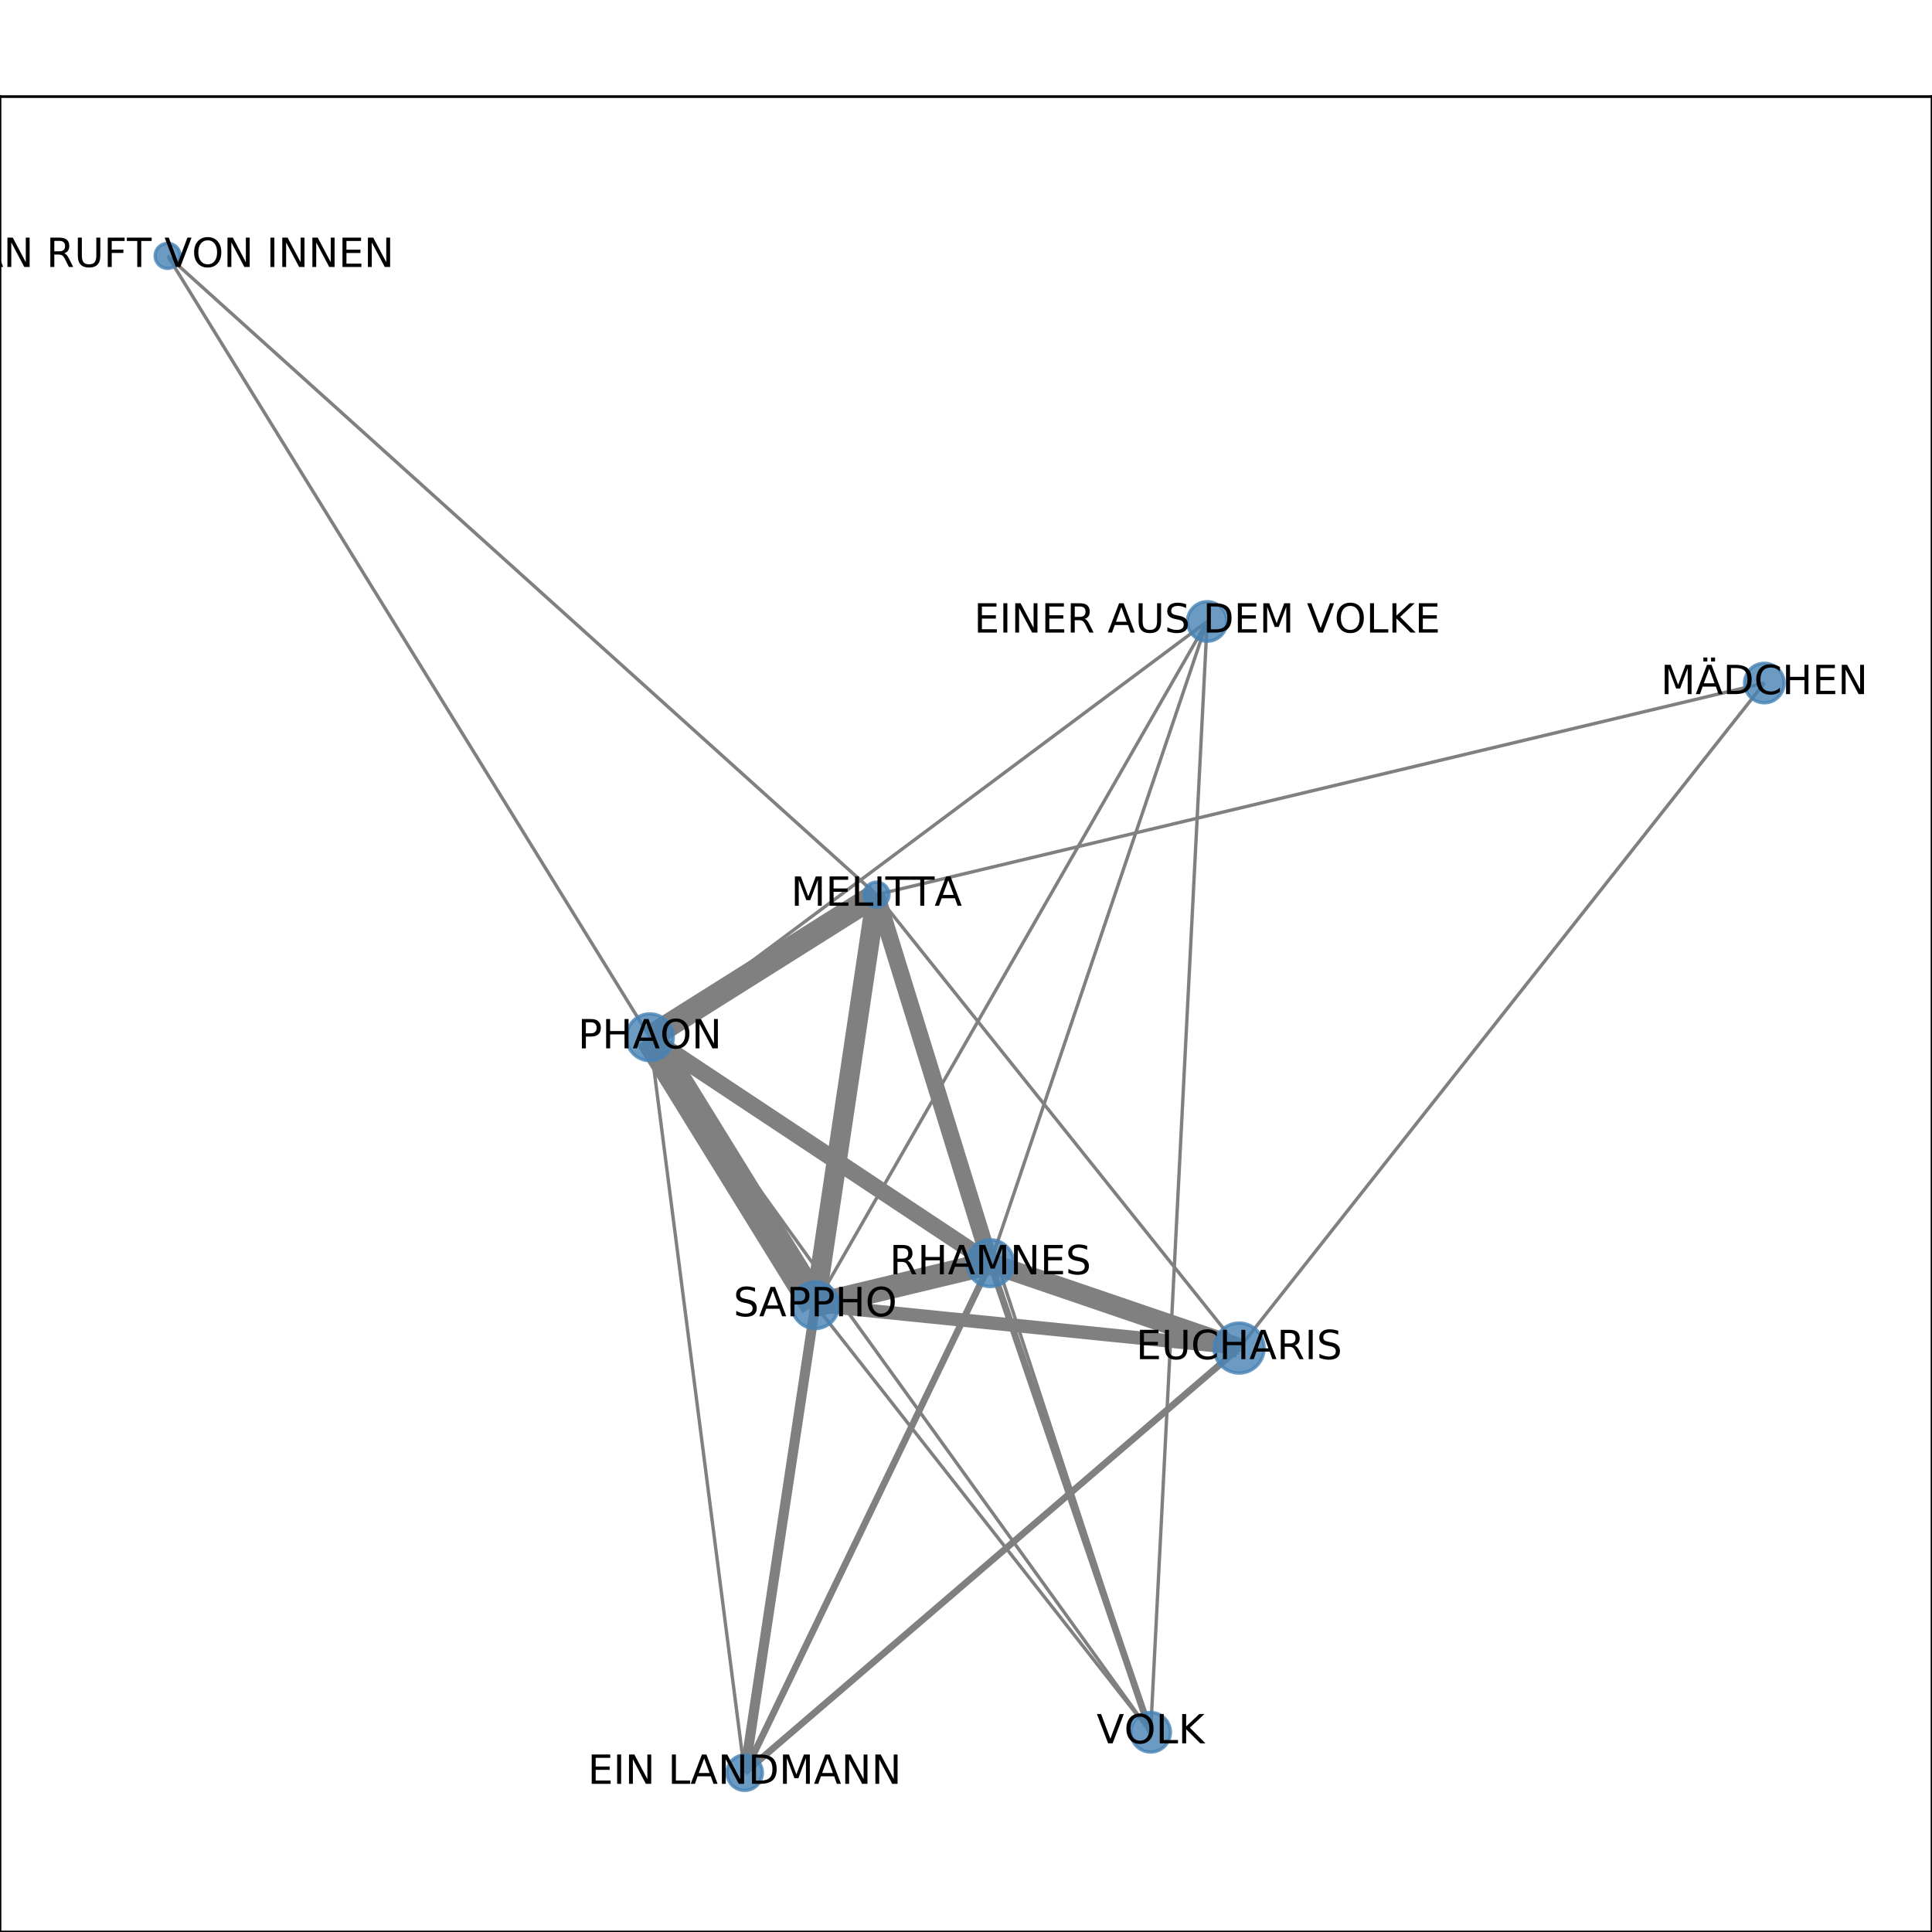 <?xml version="1.0" encoding="utf-8" standalone="no"?>
<!DOCTYPE svg PUBLIC "-//W3C//DTD SVG 1.1//EN"
  "http://www.w3.org/Graphics/SVG/1.1/DTD/svg11.dtd">
<!-- Created with matplotlib (http://matplotlib.org/) -->
<svg height="576pt" version="1.1" viewBox="0 0 576 576" width="576pt" xmlns="http://www.w3.org/2000/svg" xmlns:xlink="http://www.w3.org/1999/xlink">
 <defs>
  <style type="text/css">
*{stroke-linecap:butt;stroke-linejoin:round;}
  </style>
 </defs>
 <g id="figure_1">
  <g id="patch_1">
   <path d="M 0 576 
L 576 576 
L 576 0 
L 0 0 
z
" style="fill:#ffffff;"/>
  </g>
  <g id="axes_1">
   <g id="patch_2">
    <path d="M 0 576 
L 576 576 
L 576 28.8 
L 0 28.8 
z
" style="fill:#ffffff;"/>
   </g>
   <g id="LineCollection_1">
    <path clip-path="url(#p55188fa52f)" d="M 295.262 376.6 
L 261.314 266.734 
" style="fill:none;stroke:#808080;stroke-width:5;"/>
    <path clip-path="url(#p55188fa52f)" d="M 295.262 376.6 
L 369.426 401.907 
" style="fill:none;stroke:#808080;stroke-width:6;"/>
    <path clip-path="url(#p55188fa52f)" d="M 295.262 376.6 
L 343.042 516.448 
" style="fill:none;stroke:#808080;stroke-width:2;"/>
    <path clip-path="url(#p55188fa52f)" d="M 295.262 376.6 
L 222.007 528.516 
" style="fill:none;stroke:#808080;stroke-width:2;"/>
    <path clip-path="url(#p55188fa52f)" d="M 295.262 376.6 
L 359.901 185.282 
" style="fill:none;stroke:#808080;"/>
    <path clip-path="url(#p55188fa52f)" d="M 295.262 376.6 
L 193.748 309.246 
" style="fill:none;stroke:#808080;stroke-width:5;"/>
    <path clip-path="url(#p55188fa52f)" d="M 295.262 376.6 
L 243.058 389.116 
" style="fill:none;stroke:#808080;stroke-width:7;"/>
    <path clip-path="url(#p55188fa52f)" d="M 261.314 266.734 
L 193.748 309.246 
" style="fill:none;stroke:#808080;stroke-width:7;"/>
    <path clip-path="url(#p55188fa52f)" d="M 261.314 266.734 
L 369.426 401.907 
" style="fill:none;stroke:#808080;"/>
    <path clip-path="url(#p55188fa52f)" d="M 261.314 266.734 
L 222.007 528.516 
" style="fill:none;stroke:#808080;"/>
    <path clip-path="url(#p55188fa52f)" d="M 261.314 266.734 
L 49.983 76.284 
" style="fill:none;stroke:#808080;"/>
    <path clip-path="url(#p55188fa52f)" d="M 261.314 266.734 
L 526.017 203.638 
" style="fill:none;stroke:#808080;"/>
    <path clip-path="url(#p55188fa52f)" d="M 261.314 266.734 
L 343.042 516.448 
" style="fill:none;stroke:#808080;"/>
    <path clip-path="url(#p55188fa52f)" d="M 261.314 266.734 
L 243.058 389.116 
" style="fill:none;stroke:#808080;stroke-width:6;"/>
    <path clip-path="url(#p55188fa52f)" d="M 369.426 401.907 
L 222.007 528.516 
" style="fill:none;stroke:#808080;stroke-width:2;"/>
    <path clip-path="url(#p55188fa52f)" d="M 369.426 401.907 
L 526.017 203.638 
" style="fill:none;stroke:#808080;"/>
    <path clip-path="url(#p55188fa52f)" d="M 369.426 401.907 
L 243.058 389.116 
" style="fill:none;stroke:#808080;stroke-width:4;"/>
    <path clip-path="url(#p55188fa52f)" d="M 359.901 185.282 
L 193.748 309.246 
" style="fill:none;stroke:#808080;"/>
    <path clip-path="url(#p55188fa52f)" d="M 359.901 185.282 
L 343.042 516.448 
" style="fill:none;stroke:#808080;"/>
    <path clip-path="url(#p55188fa52f)" d="M 359.901 185.282 
L 243.058 389.116 
" style="fill:none;stroke:#808080;"/>
    <path clip-path="url(#p55188fa52f)" d="M 343.042 516.448 
L 193.748 309.246 
" style="fill:none;stroke:#808080;"/>
    <path clip-path="url(#p55188fa52f)" d="M 343.042 516.448 
L 243.058 389.116 
" style="fill:none;stroke:#808080;"/>
    <path clip-path="url(#p55188fa52f)" d="M 222.007 528.516 
L 193.748 309.246 
" style="fill:none;stroke:#808080;"/>
    <path clip-path="url(#p55188fa52f)" d="M 222.007 528.516 
L 243.058 389.116 
" style="fill:none;stroke:#808080;stroke-width:3;"/>
    <path clip-path="url(#p55188fa52f)" d="M 49.983 76.284 
L 193.748 309.246 
" style="fill:none;stroke:#808080;"/>
    <path clip-path="url(#p55188fa52f)" d="M 193.748 309.246 
L 243.058 389.116 
" style="fill:none;stroke:#808080;stroke-width:9;"/>
   </g>
   <g id="matplotlib.axis_1">
    <g id="xtick_1">
     <g id="line2d_1">
      <defs>
       <path d="M 0 0 
L 0 3.5 
" id="mb7c294753b" style="stroke:#000000;stroke-width:0.8;"/>
      </defs>
      <g>
       <use style="stroke:#000000;stroke-width:0.8;" x="49.983" xlink:href="#mb7c294753b" y="576"/>
      </g>
     </g>
     <g id="text_1">
      <!-- 0.0 -->
      <defs>
       <path d="M 31.781 66.406 
Q 24.172 66.406 20.328 58.906 
Q 16.5 51.422 16.5 36.375 
Q 16.5 21.391 20.328 13.891 
Q 24.172 6.391 31.781 6.391 
Q 39.453 6.391 43.281 13.891 
Q 47.125 21.391 47.125 36.375 
Q 47.125 51.422 43.281 58.906 
Q 39.453 66.406 31.781 66.406 
z
M 31.781 74.219 
Q 44.047 74.219 50.516 64.516 
Q 56.984 54.828 56.984 36.375 
Q 56.984 17.969 50.516 8.266 
Q 44.047 -1.422 31.781 -1.422 
Q 19.531 -1.422 13.062 8.266 
Q 6.594 17.969 6.594 36.375 
Q 6.594 54.828 13.062 64.516 
Q 19.531 74.219 31.781 74.219 
z
" id="DejaVuSans-30"/>
       <path d="M 10.688 12.406 
L 21 12.406 
L 21 0 
L 10.688 0 
z
" id="DejaVuSans-2e"/>
      </defs>
      <g transform="translate(42.032 590.598)scale(0.1 -0.1)">
       <use xlink:href="#DejaVuSans-30"/>
       <use x="63.623" xlink:href="#DejaVuSans-2e"/>
       <use x="95.41" xlink:href="#DejaVuSans-30"/>
      </g>
     </g>
    </g>
    <g id="xtick_2">
     <g id="line2d_2">
      <g>
       <use style="stroke:#000000;stroke-width:0.8;" x="145.19" xlink:href="#mb7c294753b" y="576"/>
      </g>
     </g>
     <g id="text_2">
      <!-- 0.2 -->
      <defs>
       <path d="M 19.188 8.297 
L 53.609 8.297 
L 53.609 0 
L 7.328 0 
L 7.328 8.297 
Q 12.938 14.109 22.625 23.891 
Q 32.328 33.688 34.812 36.531 
Q 39.547 41.844 41.422 45.531 
Q 43.312 49.219 43.312 52.781 
Q 43.312 58.594 39.234 62.25 
Q 35.156 65.922 28.609 65.922 
Q 23.969 65.922 18.812 64.312 
Q 13.672 62.703 7.812 59.422 
L 7.812 69.391 
Q 13.766 71.781 18.938 73 
Q 24.125 74.219 28.422 74.219 
Q 39.75 74.219 46.484 68.547 
Q 53.219 62.891 53.219 53.422 
Q 53.219 48.922 51.531 44.891 
Q 49.859 40.875 45.406 35.406 
Q 44.188 33.984 37.641 27.219 
Q 31.109 20.453 19.188 8.297 
z
" id="DejaVuSans-32"/>
      </defs>
      <g transform="translate(137.239 590.598)scale(0.1 -0.1)">
       <use xlink:href="#DejaVuSans-30"/>
       <use x="63.623" xlink:href="#DejaVuSans-2e"/>
       <use x="95.41" xlink:href="#DejaVuSans-32"/>
      </g>
     </g>
    </g>
    <g id="xtick_3">
     <g id="line2d_3">
      <g>
       <use style="stroke:#000000;stroke-width:0.8;" x="240.397" xlink:href="#mb7c294753b" y="576"/>
      </g>
     </g>
     <g id="text_3">
      <!-- 0.4 -->
      <defs>
       <path d="M 37.797 64.312 
L 12.891 25.391 
L 37.797 25.391 
z
M 35.203 72.906 
L 47.609 72.906 
L 47.609 25.391 
L 58.016 25.391 
L 58.016 17.188 
L 47.609 17.188 
L 47.609 0 
L 37.797 0 
L 37.797 17.188 
L 4.891 17.188 
L 4.891 26.703 
z
" id="DejaVuSans-34"/>
      </defs>
      <g transform="translate(232.445 590.598)scale(0.1 -0.1)">
       <use xlink:href="#DejaVuSans-30"/>
       <use x="63.623" xlink:href="#DejaVuSans-2e"/>
       <use x="95.41" xlink:href="#DejaVuSans-34"/>
      </g>
     </g>
    </g>
    <g id="xtick_4">
     <g id="line2d_4">
      <g>
       <use style="stroke:#000000;stroke-width:0.8;" x="335.603" xlink:href="#mb7c294753b" y="576"/>
      </g>
     </g>
     <g id="text_4">
      <!-- 0.6 -->
      <defs>
       <path d="M 33.016 40.375 
Q 26.375 40.375 22.484 35.828 
Q 18.609 31.297 18.609 23.391 
Q 18.609 15.531 22.484 10.953 
Q 26.375 6.391 33.016 6.391 
Q 39.656 6.391 43.531 10.953 
Q 47.406 15.531 47.406 23.391 
Q 47.406 31.297 43.531 35.828 
Q 39.656 40.375 33.016 40.375 
z
M 52.594 71.297 
L 52.594 62.312 
Q 48.875 64.062 45.094 64.984 
Q 41.312 65.922 37.594 65.922 
Q 27.828 65.922 22.672 59.328 
Q 17.531 52.734 16.797 39.406 
Q 19.672 43.656 24.016 45.922 
Q 28.375 48.188 33.594 48.188 
Q 44.578 48.188 50.953 41.516 
Q 57.328 34.859 57.328 23.391 
Q 57.328 12.156 50.688 5.359 
Q 44.047 -1.422 33.016 -1.422 
Q 20.359 -1.422 13.672 8.266 
Q 6.984 17.969 6.984 36.375 
Q 6.984 53.656 15.188 63.938 
Q 23.391 74.219 37.203 74.219 
Q 40.922 74.219 44.703 73.484 
Q 48.484 72.75 52.594 71.297 
z
" id="DejaVuSans-36"/>
      </defs>
      <g transform="translate(327.652 590.598)scale(0.1 -0.1)">
       <use xlink:href="#DejaVuSans-30"/>
       <use x="63.623" xlink:href="#DejaVuSans-2e"/>
       <use x="95.41" xlink:href="#DejaVuSans-36"/>
      </g>
     </g>
    </g>
    <g id="xtick_5">
     <g id="line2d_5">
      <g>
       <use style="stroke:#000000;stroke-width:0.8;" x="430.81" xlink:href="#mb7c294753b" y="576"/>
      </g>
     </g>
     <g id="text_5">
      <!-- 0.8 -->
      <defs>
       <path d="M 31.781 34.625 
Q 24.75 34.625 20.719 30.859 
Q 16.703 27.094 16.703 20.516 
Q 16.703 13.922 20.719 10.156 
Q 24.75 6.391 31.781 6.391 
Q 38.812 6.391 42.859 10.172 
Q 46.922 13.969 46.922 20.516 
Q 46.922 27.094 42.891 30.859 
Q 38.875 34.625 31.781 34.625 
z
M 21.922 38.812 
Q 15.578 40.375 12.031 44.719 
Q 8.5 49.078 8.5 55.328 
Q 8.5 64.062 14.719 69.141 
Q 20.953 74.219 31.781 74.219 
Q 42.672 74.219 48.875 69.141 
Q 55.078 64.062 55.078 55.328 
Q 55.078 49.078 51.531 44.719 
Q 48 40.375 41.703 38.812 
Q 48.828 37.156 52.797 32.312 
Q 56.781 27.484 56.781 20.516 
Q 56.781 9.906 50.312 4.234 
Q 43.844 -1.422 31.781 -1.422 
Q 19.734 -1.422 13.25 4.234 
Q 6.781 9.906 6.781 20.516 
Q 6.781 27.484 10.781 32.312 
Q 14.797 37.156 21.922 38.812 
z
M 18.312 54.391 
Q 18.312 48.734 21.844 45.562 
Q 25.391 42.391 31.781 42.391 
Q 38.141 42.391 41.719 45.562 
Q 45.312 48.734 45.312 54.391 
Q 45.312 60.062 41.719 63.234 
Q 38.141 66.406 31.781 66.406 
Q 25.391 66.406 21.844 63.234 
Q 18.312 60.062 18.312 54.391 
z
" id="DejaVuSans-38"/>
      </defs>
      <g transform="translate(422.858 590.598)scale(0.1 -0.1)">
       <use xlink:href="#DejaVuSans-30"/>
       <use x="63.623" xlink:href="#DejaVuSans-2e"/>
       <use x="95.41" xlink:href="#DejaVuSans-38"/>
      </g>
     </g>
    </g>
    <g id="xtick_6">
     <g id="line2d_6">
      <g>
       <use style="stroke:#000000;stroke-width:0.8;" x="526.017" xlink:href="#mb7c294753b" y="576"/>
      </g>
     </g>
     <g id="text_6">
      <!-- 1.0 -->
      <defs>
       <path d="M 12.406 8.297 
L 28.516 8.297 
L 28.516 63.922 
L 10.984 60.406 
L 10.984 69.391 
L 28.422 72.906 
L 38.281 72.906 
L 38.281 8.297 
L 54.391 8.297 
L 54.391 0 
L 12.406 0 
z
" id="DejaVuSans-31"/>
      </defs>
      <g transform="translate(518.065 590.598)scale(0.1 -0.1)">
       <use xlink:href="#DejaVuSans-31"/>
       <use x="63.623" xlink:href="#DejaVuSans-2e"/>
       <use x="95.41" xlink:href="#DejaVuSans-30"/>
      </g>
     </g>
    </g>
   </g>
   <g id="matplotlib.axis_2">
    <g id="ytick_1">
     <g id="line2d_7">
      <defs>
       <path d="M 0 0 
L -3.5 0 
" id="m805ae3af1f" style="stroke:#000000;stroke-width:0.8;"/>
      </defs>
      <g>
       <use style="stroke:#000000;stroke-width:0.8;" x="0" xlink:href="#m805ae3af1f" y="528.516"/>
      </g>
     </g>
     <g id="text_7">
      <!-- 0.0 -->
      <g transform="translate(-22.903 532.315)scale(0.1 -0.1)">
       <use xlink:href="#DejaVuSans-30"/>
       <use x="63.623" xlink:href="#DejaVuSans-2e"/>
       <use x="95.41" xlink:href="#DejaVuSans-30"/>
      </g>
     </g>
    </g>
    <g id="ytick_2">
     <g id="line2d_8">
      <g>
       <use style="stroke:#000000;stroke-width:0.8;" x="0" xlink:href="#m805ae3af1f" y="458.381"/>
      </g>
     </g>
     <g id="text_8">
      <!-- 0.1 -->
      <g transform="translate(-22.903 462.181)scale(0.1 -0.1)">
       <use xlink:href="#DejaVuSans-30"/>
       <use x="63.623" xlink:href="#DejaVuSans-2e"/>
       <use x="95.41" xlink:href="#DejaVuSans-31"/>
      </g>
     </g>
    </g>
    <g id="ytick_3">
     <g id="line2d_9">
      <g>
       <use style="stroke:#000000;stroke-width:0.8;" x="0" xlink:href="#m805ae3af1f" y="388.247"/>
      </g>
     </g>
     <g id="text_9">
      <!-- 0.2 -->
      <g transform="translate(-22.903 392.046)scale(0.1 -0.1)">
       <use xlink:href="#DejaVuSans-30"/>
       <use x="63.623" xlink:href="#DejaVuSans-2e"/>
       <use x="95.41" xlink:href="#DejaVuSans-32"/>
      </g>
     </g>
    </g>
    <g id="ytick_4">
     <g id="line2d_10">
      <g>
       <use style="stroke:#000000;stroke-width:0.8;" x="0" xlink:href="#m805ae3af1f" y="318.113"/>
      </g>
     </g>
     <g id="text_10">
      <!-- 0.3 -->
      <defs>
       <path d="M 40.578 39.312 
Q 47.656 37.797 51.625 33 
Q 55.609 28.219 55.609 21.188 
Q 55.609 10.406 48.188 4.484 
Q 40.766 -1.422 27.094 -1.422 
Q 22.516 -1.422 17.656 -0.516 
Q 12.797 0.391 7.625 2.203 
L 7.625 11.719 
Q 11.719 9.328 16.594 8.109 
Q 21.484 6.891 26.812 6.891 
Q 36.078 6.891 40.938 10.547 
Q 45.797 14.203 45.797 21.188 
Q 45.797 27.641 41.281 31.266 
Q 36.766 34.906 28.719 34.906 
L 20.219 34.906 
L 20.219 43.016 
L 29.109 43.016 
Q 36.375 43.016 40.234 45.922 
Q 44.094 48.828 44.094 54.297 
Q 44.094 59.906 40.109 62.906 
Q 36.141 65.922 28.719 65.922 
Q 24.656 65.922 20.016 65.031 
Q 15.375 64.156 9.812 62.312 
L 9.812 71.094 
Q 15.438 72.656 20.344 73.438 
Q 25.25 74.219 29.594 74.219 
Q 40.828 74.219 47.359 69.109 
Q 53.906 64.016 53.906 55.328 
Q 53.906 49.266 50.438 45.094 
Q 46.969 40.922 40.578 39.312 
z
" id="DejaVuSans-33"/>
      </defs>
      <g transform="translate(-22.903 321.912)scale(0.1 -0.1)">
       <use xlink:href="#DejaVuSans-30"/>
       <use x="63.623" xlink:href="#DejaVuSans-2e"/>
       <use x="95.41" xlink:href="#DejaVuSans-33"/>
      </g>
     </g>
    </g>
    <g id="ytick_5">
     <g id="line2d_11">
      <g>
       <use style="stroke:#000000;stroke-width:0.8;" x="0" xlink:href="#m805ae3af1f" y="247.978"/>
      </g>
     </g>
     <g id="text_11">
      <!-- 0.4 -->
      <g transform="translate(-22.903 251.778)scale(0.1 -0.1)">
       <use xlink:href="#DejaVuSans-30"/>
       <use x="63.623" xlink:href="#DejaVuSans-2e"/>
       <use x="95.41" xlink:href="#DejaVuSans-34"/>
      </g>
     </g>
    </g>
    <g id="ytick_6">
     <g id="line2d_12">
      <g>
       <use style="stroke:#000000;stroke-width:0.8;" x="0" xlink:href="#m805ae3af1f" y="177.844"/>
      </g>
     </g>
     <g id="text_12">
      <!-- 0.5 -->
      <defs>
       <path d="M 10.797 72.906 
L 49.516 72.906 
L 49.516 64.594 
L 19.828 64.594 
L 19.828 46.734 
Q 21.969 47.469 24.109 47.828 
Q 26.266 48.188 28.422 48.188 
Q 40.625 48.188 47.75 41.5 
Q 54.891 34.812 54.891 23.391 
Q 54.891 11.625 47.562 5.094 
Q 40.234 -1.422 26.906 -1.422 
Q 22.312 -1.422 17.547 -0.641 
Q 12.797 0.141 7.719 1.703 
L 7.719 11.625 
Q 12.109 9.234 16.797 8.062 
Q 21.484 6.891 26.703 6.891 
Q 35.156 6.891 40.078 11.328 
Q 45.016 15.766 45.016 23.391 
Q 45.016 31 40.078 35.438 
Q 35.156 39.891 26.703 39.891 
Q 22.75 39.891 18.812 39.016 
Q 14.891 38.141 10.797 36.281 
z
" id="DejaVuSans-35"/>
      </defs>
      <g transform="translate(-22.903 181.643)scale(0.1 -0.1)">
       <use xlink:href="#DejaVuSans-30"/>
       <use x="63.623" xlink:href="#DejaVuSans-2e"/>
       <use x="95.41" xlink:href="#DejaVuSans-35"/>
      </g>
     </g>
    </g>
    <g id="ytick_7">
     <g id="line2d_13">
      <g>
       <use style="stroke:#000000;stroke-width:0.8;" x="0" xlink:href="#m805ae3af1f" y="107.71"/>
      </g>
     </g>
     <g id="text_13">
      <!-- 0.6 -->
      <g transform="translate(-22.903 111.509)scale(0.1 -0.1)">
       <use xlink:href="#DejaVuSans-30"/>
       <use x="63.623" xlink:href="#DejaVuSans-2e"/>
       <use x="95.41" xlink:href="#DejaVuSans-36"/>
      </g>
     </g>
    </g>
    <g id="ytick_8">
     <g id="line2d_14">
      <g>
       <use style="stroke:#000000;stroke-width:0.8;" x="0" xlink:href="#m805ae3af1f" y="37.575"/>
      </g>
     </g>
     <g id="text_14">
      <!-- 0.7 -->
      <defs>
       <path d="M 8.203 72.906 
L 55.078 72.906 
L 55.078 68.703 
L 28.609 0 
L 18.312 0 
L 43.219 64.594 
L 8.203 64.594 
z
" id="DejaVuSans-37"/>
      </defs>
      <g transform="translate(-22.903 41.374)scale(0.1 -0.1)">
       <use xlink:href="#DejaVuSans-30"/>
       <use x="63.623" xlink:href="#DejaVuSans-2e"/>
       <use x="95.41" xlink:href="#DejaVuSans-37"/>
      </g>
     </g>
    </g>
   </g>
   <g id="PathCollection_1">
    <path clip-path="url(#p55188fa52f)" d="M 295.262 383.572 
C 297.111 383.572 298.885 382.837 300.192 381.53 
C 301.5 380.222 302.234 378.449 302.234 376.6 
C 302.234 374.751 301.5 372.977 300.192 371.67 
C 298.885 370.362 297.111 369.628 295.262 369.628 
C 293.413 369.628 291.64 370.362 290.332 371.67 
C 289.025 372.977 288.29 374.751 288.29 376.6 
C 288.29 378.449 289.025 380.222 290.332 381.53 
C 291.64 382.837 293.413 383.572 295.262 383.572 
z
" style="fill:#4682b4;fill-opacity:0.8;stroke:#4682b4;stroke-opacity:0.8;"/>
    <path clip-path="url(#p55188fa52f)" d="M 261.314 270.461 
C 262.303 270.461 263.251 270.068 263.95 269.37 
C 264.649 268.671 265.041 267.723 265.041 266.734 
C 265.041 265.746 264.649 264.798 263.95 264.099 
C 263.251 263.4 262.303 263.008 261.314 263.008 
C 260.326 263.008 259.378 263.4 258.679 264.099 
C 257.98 264.798 257.588 265.746 257.588 266.734 
C 257.588 267.723 257.98 268.671 258.679 269.37 
C 259.378 270.068 260.326 270.461 261.314 270.461 
z
" style="fill:#4682b4;fill-opacity:0.8;stroke:#4682b4;stroke-opacity:0.8;"/>
    <path clip-path="url(#p55188fa52f)" d="M 369.426 409.361 
C 371.402 409.361 373.298 408.575 374.696 407.178 
C 376.094 405.78 376.879 403.884 376.879 401.907 
C 376.879 399.931 376.094 398.035 374.696 396.637 
C 373.298 395.239 371.402 394.454 369.426 394.454 
C 367.449 394.454 365.553 395.239 364.155 396.637 
C 362.757 398.035 361.972 399.931 361.972 401.907 
C 361.972 403.884 362.757 405.78 364.155 407.178 
C 365.553 408.575 367.449 409.361 369.426 409.361 
z
" style="fill:#4682b4;fill-opacity:0.8;stroke:#4682b4;stroke-opacity:0.8;"/>
    <path clip-path="url(#p55188fa52f)" d="M 359.901 191.175 
C 361.463 191.175 362.962 190.554 364.067 189.449 
C 365.172 188.344 365.793 186.845 365.793 185.282 
C 365.793 183.719 365.172 182.221 364.067 181.116 
C 362.962 180.011 361.463 179.39 359.901 179.39 
C 358.338 179.39 356.839 180.011 355.734 181.116 
C 354.629 182.221 354.008 183.719 354.008 185.282 
C 354.008 186.845 354.629 188.344 355.734 189.449 
C 356.839 190.554 358.338 191.175 359.901 191.175 
z
" style="fill:#4682b4;fill-opacity:0.8;stroke:#4682b4;stroke-opacity:0.8;"/>
    <path clip-path="url(#p55188fa52f)" d="M 343.042 522.341 
C 344.604 522.341 346.103 521.72 347.208 520.615 
C 348.313 519.51 348.934 518.011 348.934 516.448 
C 348.934 514.885 348.313 513.386 347.208 512.281 
C 346.103 511.176 344.604 510.555 343.042 510.555 
C 341.479 510.555 339.98 511.176 338.875 512.281 
C 337.77 513.386 337.149 514.885 337.149 516.448 
C 337.149 518.011 337.77 519.51 338.875 520.615 
C 339.98 521.72 341.479 522.341 343.042 522.341 
z
" style="fill:#4682b4;fill-opacity:0.8;stroke:#4682b4;stroke-opacity:0.8;"/>
    <path clip-path="url(#p55188fa52f)" d="M 222.007 533.786 
C 223.405 533.786 224.745 533.231 225.734 532.242 
C 226.722 531.254 227.277 529.913 227.277 528.516 
C 227.277 527.118 226.722 525.777 225.734 524.789 
C 224.745 523.801 223.405 523.245 222.007 523.245 
C 220.609 523.245 219.269 523.801 218.28 524.789 
C 217.292 525.777 216.737 527.118 216.737 528.516 
C 216.737 529.913 217.292 531.254 218.28 532.242 
C 219.269 533.231 220.609 533.786 222.007 533.786 
z
" style="fill:#4682b4;fill-opacity:0.8;stroke:#4682b4;stroke-opacity:0.8;"/>
    <path clip-path="url(#p55188fa52f)" d="M 49.983 80.011 
C 50.972 80.011 51.92 79.618 52.619 78.92 
C 53.318 78.221 53.71 77.273 53.71 76.284 
C 53.71 75.296 53.318 74.348 52.619 73.649 
C 51.92 72.95 50.972 72.558 49.983 72.558 
C 48.995 72.558 48.047 72.95 47.348 73.649 
C 46.649 74.348 46.257 75.296 46.257 76.284 
C 46.257 77.273 46.649 78.221 47.348 78.92 
C 48.047 79.618 48.995 80.011 49.983 80.011 
z
" style="fill:#4682b4;fill-opacity:0.8;stroke:#4682b4;stroke-opacity:0.8;"/>
    <path clip-path="url(#p55188fa52f)" d="M 526.017 209.531 
C 527.579 209.531 529.078 208.91 530.183 207.805 
C 531.288 206.7 531.909 205.201 531.909 203.638 
C 531.909 202.075 531.288 200.577 530.183 199.472 
C 529.078 198.367 527.579 197.746 526.017 197.746 
C 524.454 197.746 522.955 198.367 521.85 199.472 
C 520.745 200.577 520.124 202.075 520.124 203.638 
C 520.124 205.201 520.745 206.7 521.85 207.805 
C 522.955 208.91 524.454 209.531 526.017 209.531 
z
" style="fill:#4682b4;fill-opacity:0.8;stroke:#4682b4;stroke-opacity:0.8;"/>
    <path clip-path="url(#p55188fa52f)" d="M 193.748 316.218 
C 195.597 316.218 197.37 315.484 198.678 314.176 
C 199.985 312.869 200.72 311.095 200.72 309.246 
C 200.72 307.397 199.985 305.624 198.678 304.316 
C 197.37 303.009 195.597 302.274 193.748 302.274 
C 191.899 302.274 190.125 303.009 188.818 304.316 
C 187.51 305.624 186.776 307.397 186.776 309.246 
C 186.776 311.095 187.51 312.869 188.818 314.176 
C 190.125 315.484 191.899 316.218 193.748 316.218 
z
" style="fill:#4682b4;fill-opacity:0.8;stroke:#4682b4;stroke-opacity:0.8;"/>
    <path clip-path="url(#p55188fa52f)" d="M 243.058 396.089 
C 244.907 396.089 246.68 395.354 247.988 394.046 
C 249.295 392.739 250.03 390.965 250.03 389.116 
C 250.03 387.267 249.295 385.494 247.988 384.186 
C 246.68 382.879 244.907 382.144 243.058 382.144 
C 241.209 382.144 239.435 382.879 238.128 384.186 
C 236.82 385.494 236.085 387.267 236.085 389.116 
C 236.085 390.965 236.82 392.739 238.128 394.046 
C 239.435 395.354 241.209 396.089 243.058 396.089 
z
" style="fill:#4682b4;fill-opacity:0.8;stroke:#4682b4;stroke-opacity:0.8;"/>
   </g>
   <g id="patch_3">
    <path d="M 0 576 
L 0 28.8 
" style="fill:none;stroke:#000000;stroke-linecap:square;stroke-linejoin:miter;stroke-width:0.8;"/>
   </g>
   <g id="patch_4">
    <path d="M 576 576 
L 576 28.8 
" style="fill:none;stroke:#000000;stroke-linecap:square;stroke-linejoin:miter;stroke-width:0.8;"/>
   </g>
   <g id="patch_5">
    <path d="M 0 576 
L 576 576 
" style="fill:none;stroke:#000000;stroke-linecap:square;stroke-linejoin:miter;stroke-width:0.8;"/>
   </g>
   <g id="patch_6">
    <path d="M 0 28.8 
L 576 28.8 
" style="fill:none;stroke:#000000;stroke-linecap:square;stroke-linejoin:miter;stroke-width:0.8;"/>
   </g>
   <g id="text_15">
    <g clip-path="url(#p55188fa52f)">
     <!-- RHAMNES -->
     <defs>
      <path d="M 44.391 34.188 
Q 47.562 33.109 50.562 29.594 
Q 53.562 26.078 56.594 19.922 
L 66.609 0 
L 56 0 
L 46.688 18.703 
Q 43.062 26.031 39.672 28.422 
Q 36.281 30.812 30.422 30.812 
L 19.672 30.812 
L 19.672 0 
L 9.812 0 
L 9.812 72.906 
L 32.078 72.906 
Q 44.578 72.906 50.734 67.672 
Q 56.891 62.453 56.891 51.906 
Q 56.891 45.016 53.688 40.469 
Q 50.484 35.938 44.391 34.188 
z
M 19.672 64.797 
L 19.672 38.922 
L 32.078 38.922 
Q 39.203 38.922 42.844 42.219 
Q 46.484 45.516 46.484 51.906 
Q 46.484 58.297 42.844 61.547 
Q 39.203 64.797 32.078 64.797 
z
" id="DejaVuSans-52"/>
      <path d="M 9.812 72.906 
L 19.672 72.906 
L 19.672 43.016 
L 55.516 43.016 
L 55.516 72.906 
L 65.375 72.906 
L 65.375 0 
L 55.516 0 
L 55.516 34.719 
L 19.672 34.719 
L 19.672 0 
L 9.812 0 
z
" id="DejaVuSans-48"/>
      <path d="M 34.188 63.188 
L 20.797 26.906 
L 47.609 26.906 
z
M 28.609 72.906 
L 39.797 72.906 
L 67.578 0 
L 57.328 0 
L 50.688 18.703 
L 17.828 18.703 
L 11.188 0 
L 0.781 0 
z
" id="DejaVuSans-41"/>
      <path d="M 9.812 72.906 
L 24.516 72.906 
L 43.109 23.297 
L 61.812 72.906 
L 76.516 72.906 
L 76.516 0 
L 66.891 0 
L 66.891 64.016 
L 48.094 14.016 
L 38.188 14.016 
L 19.391 64.016 
L 19.391 0 
L 9.812 0 
z
" id="DejaVuSans-4d"/>
      <path d="M 9.812 72.906 
L 23.094 72.906 
L 55.422 11.922 
L 55.422 72.906 
L 64.984 72.906 
L 64.984 0 
L 51.703 0 
L 19.391 60.984 
L 19.391 0 
L 9.812 0 
z
" id="DejaVuSans-4e"/>
      <path d="M 9.812 72.906 
L 55.906 72.906 
L 55.906 64.594 
L 19.672 64.594 
L 19.672 43.016 
L 54.391 43.016 
L 54.391 34.719 
L 19.672 34.719 
L 19.672 8.297 
L 56.781 8.297 
L 56.781 0 
L 9.812 0 
z
" id="DejaVuSans-45"/>
      <path d="M 53.516 70.516 
L 53.516 60.891 
Q 47.906 63.578 42.922 64.891 
Q 37.938 66.219 33.297 66.219 
Q 25.25 66.219 20.875 63.094 
Q 16.5 59.969 16.5 54.203 
Q 16.5 49.359 19.406 46.891 
Q 22.312 44.438 30.422 42.922 
L 36.375 41.703 
Q 47.406 39.594 52.656 34.297 
Q 57.906 29 57.906 20.125 
Q 57.906 9.516 50.797 4.047 
Q 43.703 -1.422 29.984 -1.422 
Q 24.812 -1.422 18.969 -0.25 
Q 13.141 0.922 6.891 3.219 
L 6.891 13.375 
Q 12.891 10.016 18.656 8.297 
Q 24.422 6.594 29.984 6.594 
Q 38.422 6.594 43.016 9.906 
Q 47.609 13.234 47.609 19.391 
Q 47.609 24.75 44.312 27.781 
Q 41.016 30.812 33.5 32.328 
L 27.484 33.5 
Q 16.453 35.688 11.516 40.375 
Q 6.594 45.062 6.594 53.422 
Q 6.594 63.094 13.406 68.656 
Q 20.219 74.219 32.172 74.219 
Q 37.312 74.219 42.625 73.281 
Q 47.953 72.359 53.516 70.516 
z
" id="DejaVuSans-53"/>
     </defs>
     <g transform="translate(265.211 379.911)scale(0.12 -0.12)">
      <use xlink:href="#DejaVuSans-52"/>
      <use x="69.482" xlink:href="#DejaVuSans-48"/>
      <use x="144.678" xlink:href="#DejaVuSans-41"/>
      <use x="213.086" xlink:href="#DejaVuSans-4d"/>
      <use x="299.365" xlink:href="#DejaVuSans-4e"/>
      <use x="374.17" xlink:href="#DejaVuSans-45"/>
      <use x="437.354" xlink:href="#DejaVuSans-53"/>
     </g>
    </g>
   </g>
   <g id="text_16">
    <g clip-path="url(#p55188fa52f)">
     <!-- MÄDCHEN -->
     <defs>
      <path d="M 34.188 63.188 
L 20.797 26.906 
L 47.609 26.906 
z
M 28.609 72.906 
L 39.797 72.906 
L 67.578 0 
L 57.328 0 
L 50.688 18.703 
L 17.828 18.703 
L 11.188 0 
L 0.781 0 
z
M 38.719 91.094 
L 48.625 91.094 
L 48.625 81.188 
L 38.719 81.188 
z
M 19.625 91.094 
L 29.531 91.094 
L 29.531 81.188 
L 19.625 81.188 
z
" id="DejaVuSans-c4"/>
      <path d="M 19.672 64.797 
L 19.672 8.109 
L 31.594 8.109 
Q 46.688 8.109 53.688 14.938 
Q 60.688 21.781 60.688 36.531 
Q 60.688 51.172 53.688 57.984 
Q 46.688 64.797 31.594 64.797 
z
M 9.812 72.906 
L 30.078 72.906 
Q 51.266 72.906 61.172 64.094 
Q 71.094 55.281 71.094 36.531 
Q 71.094 17.672 61.125 8.828 
Q 51.172 0 30.078 0 
L 9.812 0 
z
" id="DejaVuSans-44"/>
      <path d="M 64.406 67.281 
L 64.406 56.891 
Q 59.422 61.531 53.781 63.812 
Q 48.141 66.109 41.797 66.109 
Q 29.297 66.109 22.656 58.469 
Q 16.016 50.828 16.016 36.375 
Q 16.016 21.969 22.656 14.328 
Q 29.297 6.688 41.797 6.688 
Q 48.141 6.688 53.781 8.984 
Q 59.422 11.281 64.406 15.922 
L 64.406 5.609 
Q 59.234 2.094 53.438 0.328 
Q 47.656 -1.422 41.219 -1.422 
Q 24.656 -1.422 15.125 8.703 
Q 5.609 18.844 5.609 36.375 
Q 5.609 53.953 15.125 64.078 
Q 24.656 74.219 41.219 74.219 
Q 47.75 74.219 53.531 72.484 
Q 59.328 70.75 64.406 67.281 
z
" id="DejaVuSans-43"/>
     </defs>
     <g transform="translate(495.133 206.949)scale(0.12 -0.12)">
      <use xlink:href="#DejaVuSans-4d"/>
      <use x="86.279" xlink:href="#DejaVuSans-c4"/>
      <use x="154.688" xlink:href="#DejaVuSans-44"/>
      <use x="231.689" xlink:href="#DejaVuSans-43"/>
      <use x="301.514" xlink:href="#DejaVuSans-48"/>
      <use x="376.709" xlink:href="#DejaVuSans-45"/>
      <use x="439.893" xlink:href="#DejaVuSans-4e"/>
     </g>
    </g>
   </g>
   <g id="text_17">
    <g clip-path="url(#p55188fa52f)">
     <!-- MELITTA -->
     <defs>
      <path d="M 9.812 72.906 
L 19.672 72.906 
L 19.672 8.297 
L 55.172 8.297 
L 55.172 0 
L 9.812 0 
z
" id="DejaVuSans-4c"/>
      <path d="M 9.812 72.906 
L 19.672 72.906 
L 19.672 0 
L 9.812 0 
z
" id="DejaVuSans-49"/>
      <path d="M -0.297 72.906 
L 61.375 72.906 
L 61.375 64.594 
L 35.5 64.594 
L 35.5 0 
L 25.594 0 
L 25.594 64.594 
L -0.297 64.594 
z
" id="DejaVuSans-54"/>
     </defs>
     <g transform="translate(235.807 270.046)scale(0.12 -0.12)">
      <use xlink:href="#DejaVuSans-4d"/>
      <use x="86.279" xlink:href="#DejaVuSans-45"/>
      <use x="149.463" xlink:href="#DejaVuSans-4c"/>
      <use x="205.176" xlink:href="#DejaVuSans-49"/>
      <use x="234.668" xlink:href="#DejaVuSans-54"/>
      <use x="295.736" xlink:href="#DejaVuSans-54"/>
      <use x="356.711" xlink:href="#DejaVuSans-41"/>
     </g>
    </g>
   </g>
   <g id="text_18">
    <g clip-path="url(#p55188fa52f)">
     <!-- EUCHARIS -->
     <defs>
      <path d="M 8.688 72.906 
L 18.609 72.906 
L 18.609 28.609 
Q 18.609 16.891 22.844 11.734 
Q 27.094 6.594 36.625 6.594 
Q 46.094 6.594 50.344 11.734 
Q 54.594 16.891 54.594 28.609 
L 54.594 72.906 
L 64.5 72.906 
L 64.5 27.391 
Q 64.5 13.141 57.438 5.859 
Q 50.391 -1.422 36.625 -1.422 
Q 22.797 -1.422 15.734 5.859 
Q 8.688 13.141 8.688 27.391 
z
" id="DejaVuSans-55"/>
     </defs>
     <g transform="translate(338.689 405.218)scale(0.12 -0.12)">
      <use xlink:href="#DejaVuSans-45"/>
      <use x="63.184" xlink:href="#DejaVuSans-55"/>
      <use x="136.377" xlink:href="#DejaVuSans-43"/>
      <use x="206.201" xlink:href="#DejaVuSans-48"/>
      <use x="281.396" xlink:href="#DejaVuSans-41"/>
      <use x="349.805" xlink:href="#DejaVuSans-52"/>
      <use x="419.287" xlink:href="#DejaVuSans-49"/>
      <use x="448.779" xlink:href="#DejaVuSans-53"/>
     </g>
    </g>
   </g>
   <g id="text_19">
    <g clip-path="url(#p55188fa52f)">
     <!-- EIN LANDMANN -->
     <defs>
      <path id="DejaVuSans-20"/>
     </defs>
     <g transform="translate(175.233 531.827)scale(0.12 -0.12)">
      <use xlink:href="#DejaVuSans-45"/>
      <use x="63.184" xlink:href="#DejaVuSans-49"/>
      <use x="92.676" xlink:href="#DejaVuSans-4e"/>
      <use x="167.48" xlink:href="#DejaVuSans-20"/>
      <use x="199.268" xlink:href="#DejaVuSans-4c"/>
      <use x="255.012" xlink:href="#DejaVuSans-41"/>
      <use x="323.42" xlink:href="#DejaVuSans-4e"/>
      <use x="398.225" xlink:href="#DejaVuSans-44"/>
      <use x="475.227" xlink:href="#DejaVuSans-4d"/>
      <use x="561.506" xlink:href="#DejaVuSans-41"/>
      <use x="629.914" xlink:href="#DejaVuSans-4e"/>
      <use x="704.719" xlink:href="#DejaVuSans-4e"/>
     </g>
    </g>
   </g>
   <g id="text_20">
    <g clip-path="url(#p55188fa52f)">
     <!-- EINER AUS DEM VOLKE -->
     <defs>
      <path d="M 28.609 0 
L 0.781 72.906 
L 11.078 72.906 
L 34.188 11.531 
L 57.328 72.906 
L 67.578 72.906 
L 39.797 0 
z
" id="DejaVuSans-56"/>
      <path d="M 39.406 66.219 
Q 28.656 66.219 22.328 58.203 
Q 16.016 50.203 16.016 36.375 
Q 16.016 22.609 22.328 14.594 
Q 28.656 6.594 39.406 6.594 
Q 50.141 6.594 56.422 14.594 
Q 62.703 22.609 62.703 36.375 
Q 62.703 50.203 56.422 58.203 
Q 50.141 66.219 39.406 66.219 
z
M 39.406 74.219 
Q 54.734 74.219 63.906 63.938 
Q 73.094 53.656 73.094 36.375 
Q 73.094 19.141 63.906 8.859 
Q 54.734 -1.422 39.406 -1.422 
Q 24.031 -1.422 14.812 8.828 
Q 5.609 19.094 5.609 36.375 
Q 5.609 53.656 14.812 63.938 
Q 24.031 74.219 39.406 74.219 
z
" id="DejaVuSans-4f"/>
      <path d="M 9.812 72.906 
L 19.672 72.906 
L 19.672 42.094 
L 52.391 72.906 
L 65.094 72.906 
L 28.906 38.922 
L 67.672 0 
L 54.688 0 
L 19.672 35.109 
L 19.672 0 
L 9.812 0 
z
" id="DejaVuSans-4b"/>
     </defs>
     <g transform="translate(290.381 188.593)scale(0.12 -0.12)">
      <use xlink:href="#DejaVuSans-45"/>
      <use x="63.184" xlink:href="#DejaVuSans-49"/>
      <use x="92.676" xlink:href="#DejaVuSans-4e"/>
      <use x="167.48" xlink:href="#DejaVuSans-45"/>
      <use x="230.664" xlink:href="#DejaVuSans-52"/>
      <use x="300.146" xlink:href="#DejaVuSans-20"/>
      <use x="331.934" xlink:href="#DejaVuSans-41"/>
      <use x="400.342" xlink:href="#DejaVuSans-55"/>
      <use x="473.535" xlink:href="#DejaVuSans-53"/>
      <use x="537.012" xlink:href="#DejaVuSans-20"/>
      <use x="568.799" xlink:href="#DejaVuSans-44"/>
      <use x="645.801" xlink:href="#DejaVuSans-45"/>
      <use x="708.984" xlink:href="#DejaVuSans-4d"/>
      <use x="795.264" xlink:href="#DejaVuSans-20"/>
      <use x="827.051" xlink:href="#DejaVuSans-56"/>
      <use x="895.443" xlink:href="#DejaVuSans-4f"/>
      <use x="974.154" xlink:href="#DejaVuSans-4c"/>
      <use x="1029.867" xlink:href="#DejaVuSans-4b"/>
      <use x="1095.443" xlink:href="#DejaVuSans-45"/>
     </g>
    </g>
   </g>
   <g id="text_21">
    <g clip-path="url(#p55188fa52f)">
     <!-- MAN RUFT VON INNEN -->
     <defs>
      <path d="M 9.812 72.906 
L 51.703 72.906 
L 51.703 64.594 
L 19.672 64.594 
L 19.672 43.109 
L 48.578 43.109 
L 48.578 34.812 
L 19.672 34.812 
L 19.672 0 
L 9.812 0 
z
" id="DejaVuSans-46"/>
     </defs>
     <g transform="translate(-17.525 79.596)scale(0.12 -0.12)">
      <use xlink:href="#DejaVuSans-4d"/>
      <use x="86.279" xlink:href="#DejaVuSans-41"/>
      <use x="154.688" xlink:href="#DejaVuSans-4e"/>
      <use x="229.492" xlink:href="#DejaVuSans-20"/>
      <use x="261.279" xlink:href="#DejaVuSans-52"/>
      <use x="330.762" xlink:href="#DejaVuSans-55"/>
      <use x="403.955" xlink:href="#DejaVuSans-46"/>
      <use x="461.459" xlink:href="#DejaVuSans-54"/>
      <use x="522.543" xlink:href="#DejaVuSans-20"/>
      <use x="554.33" xlink:href="#DejaVuSans-56"/>
      <use x="622.723" xlink:href="#DejaVuSans-4f"/>
      <use x="701.434" xlink:href="#DejaVuSans-4e"/>
      <use x="776.238" xlink:href="#DejaVuSans-20"/>
      <use x="808.025" xlink:href="#DejaVuSans-49"/>
      <use x="837.518" xlink:href="#DejaVuSans-4e"/>
      <use x="912.322" xlink:href="#DejaVuSans-4e"/>
      <use x="987.127" xlink:href="#DejaVuSans-45"/>
      <use x="1050.311" xlink:href="#DejaVuSans-4e"/>
     </g>
    </g>
   </g>
   <g id="text_22">
    <g clip-path="url(#p55188fa52f)">
     <!-- VOLK -->
     <g transform="translate(326.937 519.759)scale(0.12 -0.12)">
      <use xlink:href="#DejaVuSans-56"/>
      <use x="68.393" xlink:href="#DejaVuSans-4f"/>
      <use x="147.104" xlink:href="#DejaVuSans-4c"/>
      <use x="202.816" xlink:href="#DejaVuSans-4b"/>
     </g>
    </g>
   </g>
   <g id="text_23">
    <g clip-path="url(#p55188fa52f)">
     <!-- PHAON -->
     <defs>
      <path d="M 19.672 64.797 
L 19.672 37.406 
L 32.078 37.406 
Q 38.969 37.406 42.719 40.969 
Q 46.484 44.531 46.484 51.125 
Q 46.484 57.672 42.719 61.234 
Q 38.969 64.797 32.078 64.797 
z
M 9.812 72.906 
L 32.078 72.906 
Q 44.344 72.906 50.609 67.359 
Q 56.891 61.812 56.891 51.125 
Q 56.891 40.328 50.609 34.812 
Q 44.344 29.297 32.078 29.297 
L 19.672 29.297 
L 19.672 0 
L 9.812 0 
z
" id="DejaVuSans-50"/>
     </defs>
     <g transform="translate(172.303 312.557)scale(0.12 -0.12)">
      <use xlink:href="#DejaVuSans-50"/>
      <use x="60.303" xlink:href="#DejaVuSans-48"/>
      <use x="135.498" xlink:href="#DejaVuSans-41"/>
      <use x="203.891" xlink:href="#DejaVuSans-4f"/>
      <use x="282.602" xlink:href="#DejaVuSans-4e"/>
     </g>
    </g>
   </g>
   <g id="text_24">
    <g clip-path="url(#p55188fa52f)">
     <!-- SAPPHO -->
     <g transform="translate(218.672 392.428)scale(0.12 -0.12)">
      <use xlink:href="#DejaVuSans-53"/>
      <use x="63.492" xlink:href="#DejaVuSans-41"/>
      <use x="131.9" xlink:href="#DejaVuSans-50"/>
      <use x="192.203" xlink:href="#DejaVuSans-50"/>
      <use x="252.506" xlink:href="#DejaVuSans-48"/>
      <use x="327.701" xlink:href="#DejaVuSans-4f"/>
     </g>
    </g>
   </g>
  </g>
 </g>
 <defs>
  <clipPath id="p55188fa52f">
   <rect height="547.2" width="576" x="0" y="28.8"/>
  </clipPath>
 </defs>
</svg>
